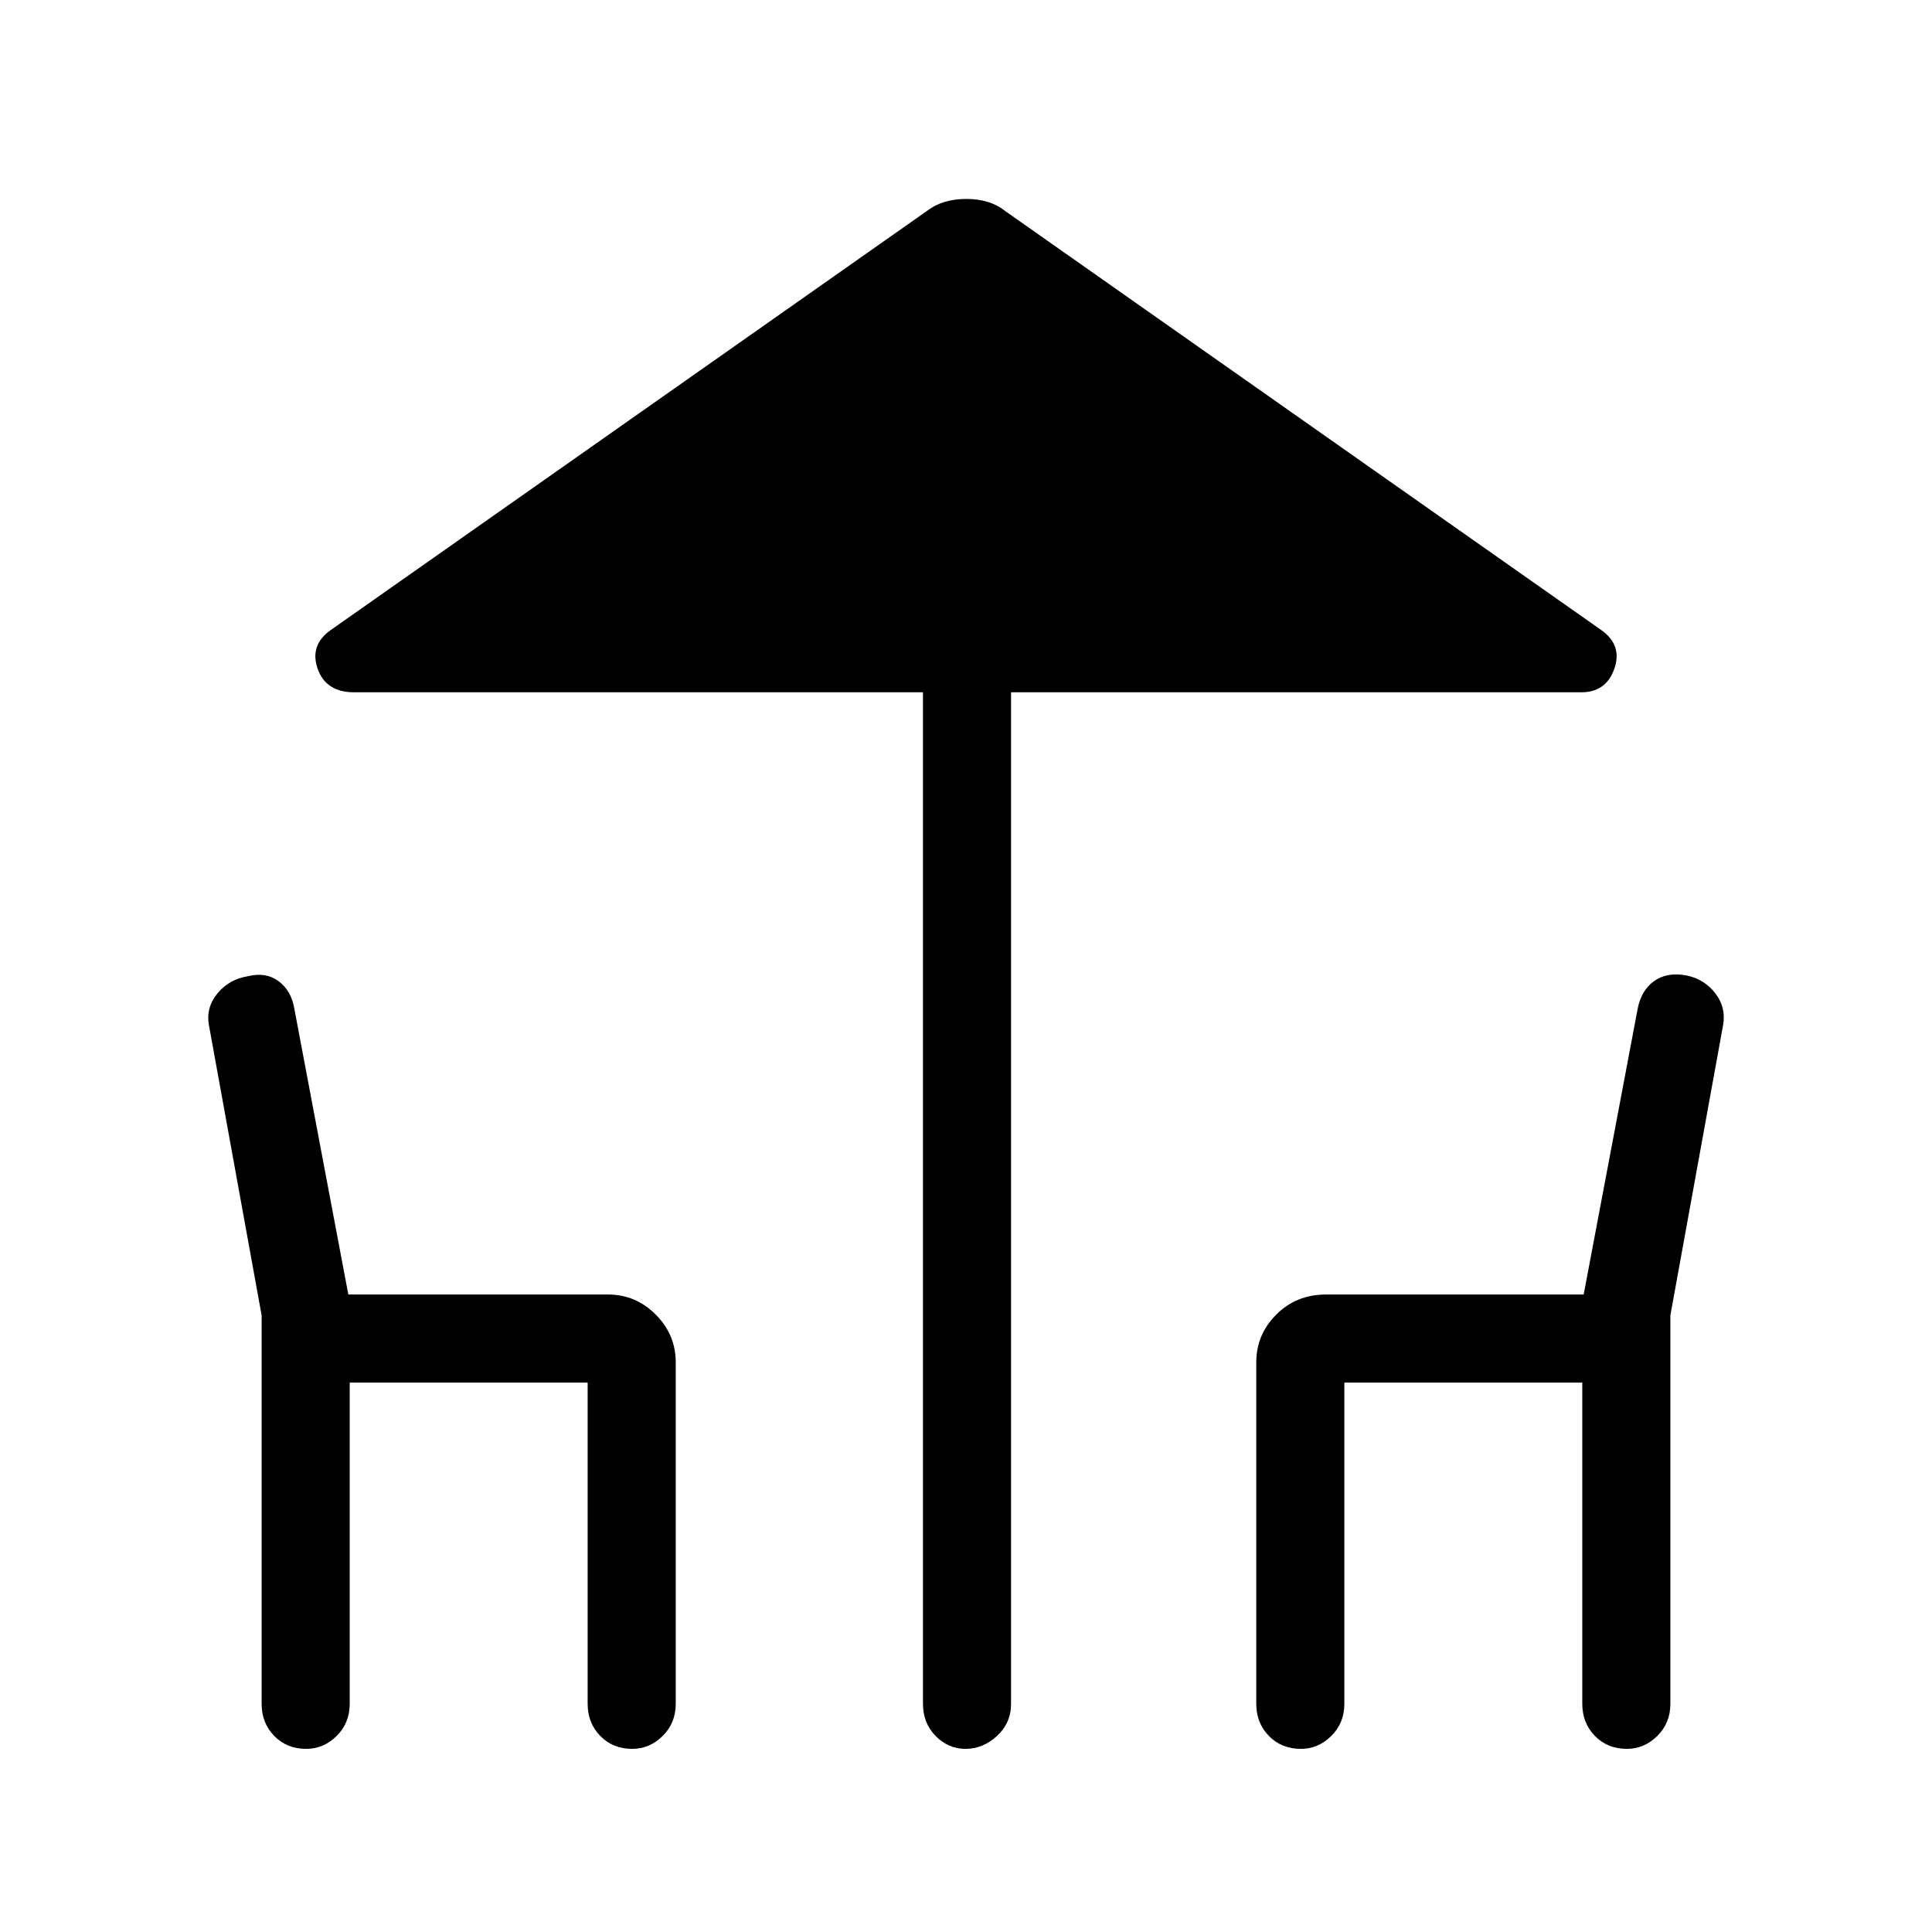 <svg xmlns="http://www.w3.org/2000/svg" height="48" viewBox="0 -960 960 960" width="48"><path d="M458.62-113.38V-616H176q-14 0-18.12-11.6-4.11-11.61 6.12-19.09l296.54-208.46q7.76-6 19.61-6t19.31 6L796-646.69q10.23 7.48 6.12 19.09Q798-616 785.77-616H502.38v502.62q0 9.53-6.98 15.96Q488.41-91 479.78-91q-8.63 0-14.9-6.42-6.26-6.43-6.26-15.96Zm-328.62 0v-193.04l-26.23-144.43q-1.46-8.61 4.33-15.59 5.79-6.97 15-8.46 8.98-2.25 15.36 2.48 6.39 4.74 7.85 13.96l26.77 141.69h129q13.77 0 23.73 9.96t9.96 23.73v169.7q0 9.53-6.49 15.96Q322.8-91 314.17-91q-9.63 0-15.9-6.42-6.27-6.43-6.27-15.96V-273H173.77v159.62q0 9.53-6.49 15.96Q160.8-91 152.17-91q-9.63 0-15.9-6.42-6.27-6.43-6.27-15.96Zm494.23 0v-169.7q0-13.77 9.96-23.73t24.73-9.96h128l26.77-141.69q1.73-9.38 8.21-14.03 6.48-4.66 16.26-2.79 8.78 1.87 14.16 8.84 5.37 6.98 3.91 15.59L830-306.42v193.04q0 9.53-6.49 15.96Q817.03-91 808.4-91q-9.63 0-15.9-6.42-6.27-6.43-6.27-15.96V-273H668v159.62q0 9.53-6.49 15.96Q655.03-91 646.4-91q-9.63 0-15.9-6.42-6.27-6.43-6.27-15.96Z"/></svg>
